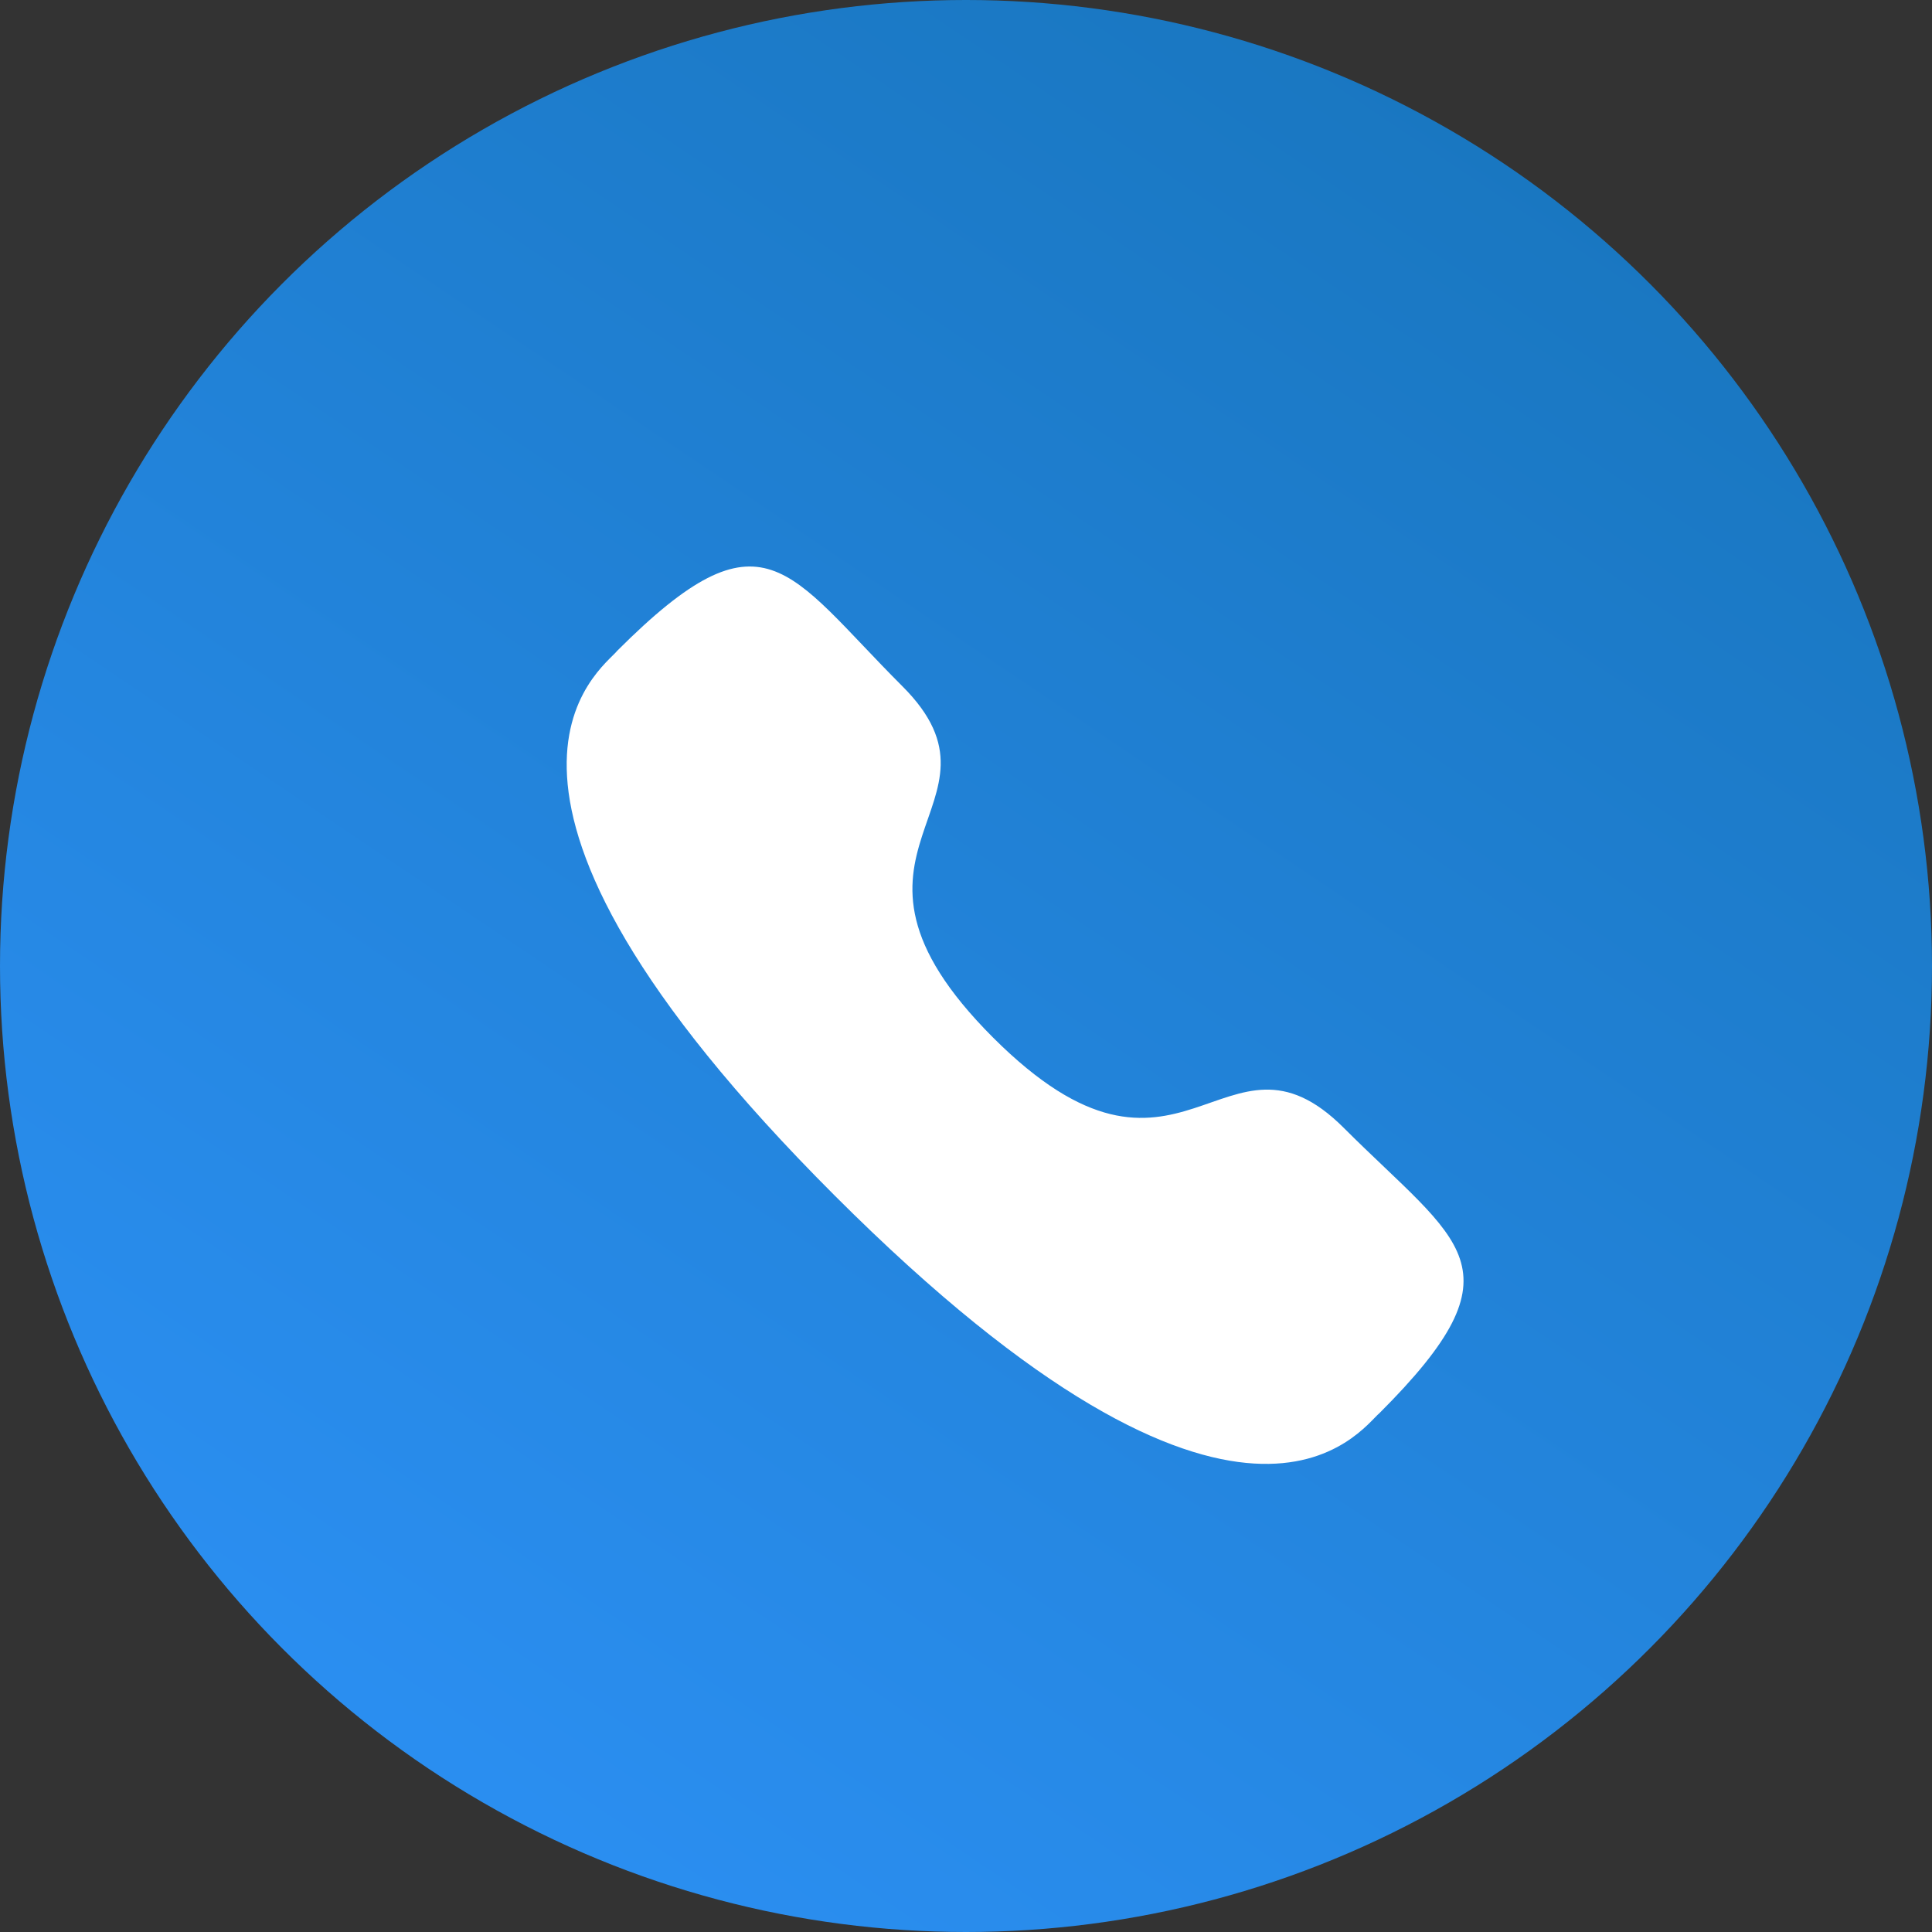 <svg xmlns="http://www.w3.org/2000/svg" xmlns:xlink="http://www.w3.org/1999/xlink" width="32" height="32" viewBox="0 0 32 32">
  <rect x="0" y="0" width="32" height="32" fill="#333333" stroke="none"/>
  <defs>
    <linearGradient id="linear-gradient" x1="0.209" y1="0.941" x2="1.601" y2="-1.124" gradientUnits="objectBoundingBox">
      <stop offset="0" stop-color="#2b8ff2"/>
      <stop offset="1" stop-color="#00557b"/>
    </linearGradient>
  </defs>
  <g id="call" transform="translate(-23107 15705)">
    <g id="Group_535" data-name="Group 535" transform="translate(23107 -15705)">
      <circle id="Ellipse_39" data-name="Ellipse 39" cx="16" cy="16" r="16" fill="url(#linear-gradient)"/>
    </g>
    <g id="Group_538" data-name="Group 538" transform="translate(23114.205 -15697.796)">
      <rect id="Rectangle_298" data-name="Rectangle 298" width="19" height="19" transform="translate(-0.205 -0.204)" fill="none"/>
      <g id="Iconly_Bold_Call" data-name="Iconly/Bold/Call" transform="translate(2.179 2.179)">
        <g id="Call-2" data-name="Call" transform="translate(0 0)">
          <path id="Stroke-1" d="M7.062,7.8c3.119,3.118,3.827-.489,5.813,1.5,1.915,1.914,3.015,2.3.589,4.723-.3.244-2.234,3.182-9.019-3.6S.6,1.7.84,1.395C3.271-1.037,3.648.07,5.563,1.984,7.549,3.969,3.943,4.679,7.062,7.8Z" transform="translate(0 0)" fill="#fff" fill-rule="evenodd"/>
        </g>
      </g>
    </g>
  </g>
</svg>
